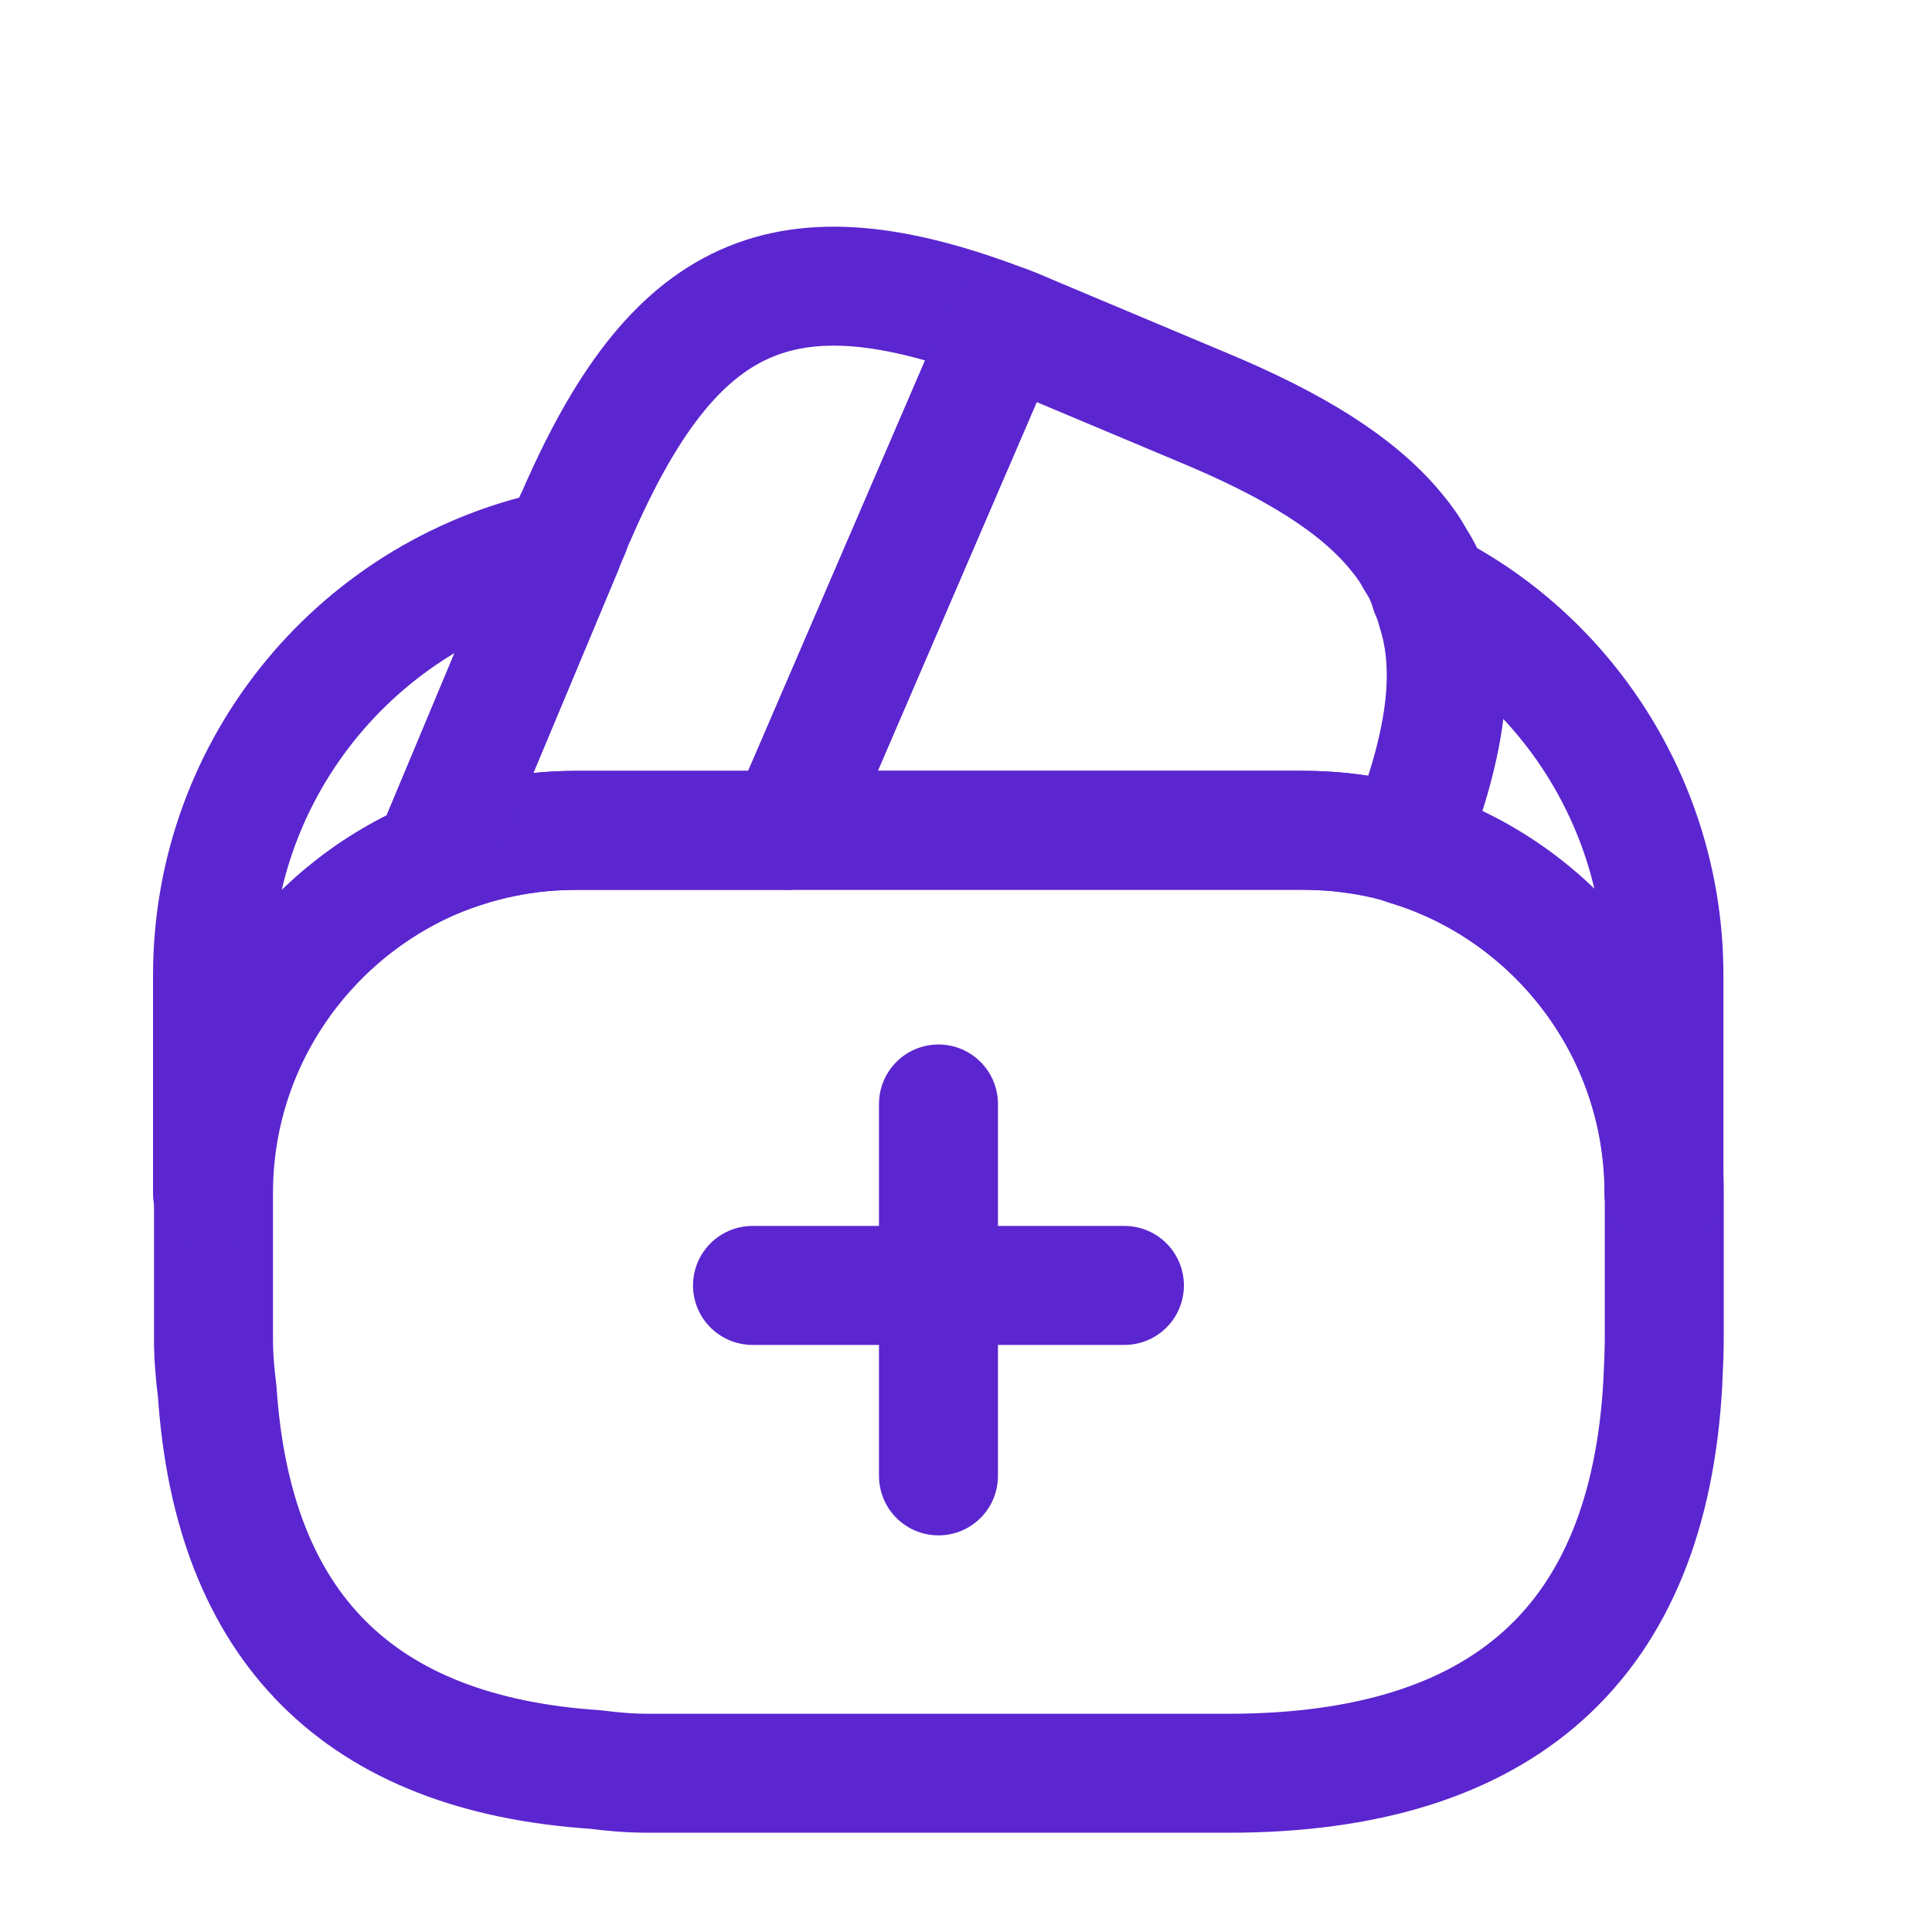 <svg width="12" height="12" viewBox="0 0 12 12" fill="none" xmlns="http://www.w3.org/2000/svg">
<path d="M6.984 7.984H4.674" stroke="#5B26CF" stroke-width="0.739" stroke-miterlimit="10" stroke-linecap="round" stroke-linejoin="round"/>
<path d="M5.829 6.857V9.167" stroke="#5B26CF" stroke-width="0.739" stroke-miterlimit="10" stroke-linecap="round" stroke-linejoin="round"/>
<path d="M6.244 2.017L6.23 2.049L4.89 5.158H3.574C3.26 5.158 2.96 5.222 2.687 5.338L3.495 3.407L3.514 3.361L3.546 3.287C3.555 3.259 3.565 3.231 3.578 3.208C4.184 1.809 4.867 1.49 6.244 2.017Z" stroke="#5B26CF" stroke-width="0.739" stroke-linecap="round" stroke-linejoin="round"/>
<path d="M8.734 5.25C8.526 5.185 8.304 5.157 8.082 5.157H4.891L6.23 2.049L6.244 2.017C6.313 2.04 6.378 2.072 6.447 2.1L7.468 2.529C8.036 2.765 8.433 3.01 8.674 3.305C8.72 3.361 8.757 3.412 8.789 3.472C8.831 3.536 8.863 3.601 8.881 3.67C8.9 3.712 8.914 3.753 8.923 3.79C9.048 4.178 8.974 4.654 8.734 5.25Z" stroke="#5B26CF" stroke-width="0.739" stroke-linecap="round" stroke-linejoin="round"/>
<path d="M10.337 7.411V8.312C10.337 8.404 10.332 8.497 10.328 8.589C10.24 10.201 9.339 11.014 7.63 11.014H4.028C3.917 11.014 3.806 11.005 3.7 10.991C2.231 10.894 1.446 10.109 1.349 8.64C1.335 8.534 1.326 8.423 1.326 8.312V7.411C1.326 6.483 1.889 5.684 2.693 5.337C2.97 5.222 3.266 5.157 3.58 5.157H8.088C8.314 5.157 8.536 5.19 8.739 5.25C9.658 5.531 10.337 6.39 10.337 7.411Z" stroke="#5B26CF" stroke-width="0.739" stroke-linecap="round" stroke-linejoin="round"/>
<path d="M3.496 3.407L2.688 5.338C1.884 5.684 1.32 6.483 1.32 7.412V6.058C1.32 4.747 2.253 3.652 3.496 3.407Z" stroke="#5B26CF" stroke-width="0.739" stroke-linecap="round" stroke-linejoin="round"/>
<path d="M10.335 6.058V7.411C10.335 6.395 9.661 5.531 8.737 5.254C8.977 4.654 9.047 4.183 8.931 3.79C8.922 3.748 8.908 3.707 8.89 3.67C9.749 4.113 10.335 5.023 10.335 6.058Z" stroke="#5B26CF" stroke-width="0.739" stroke-linecap="round" stroke-linejoin="round"/>
</svg>
